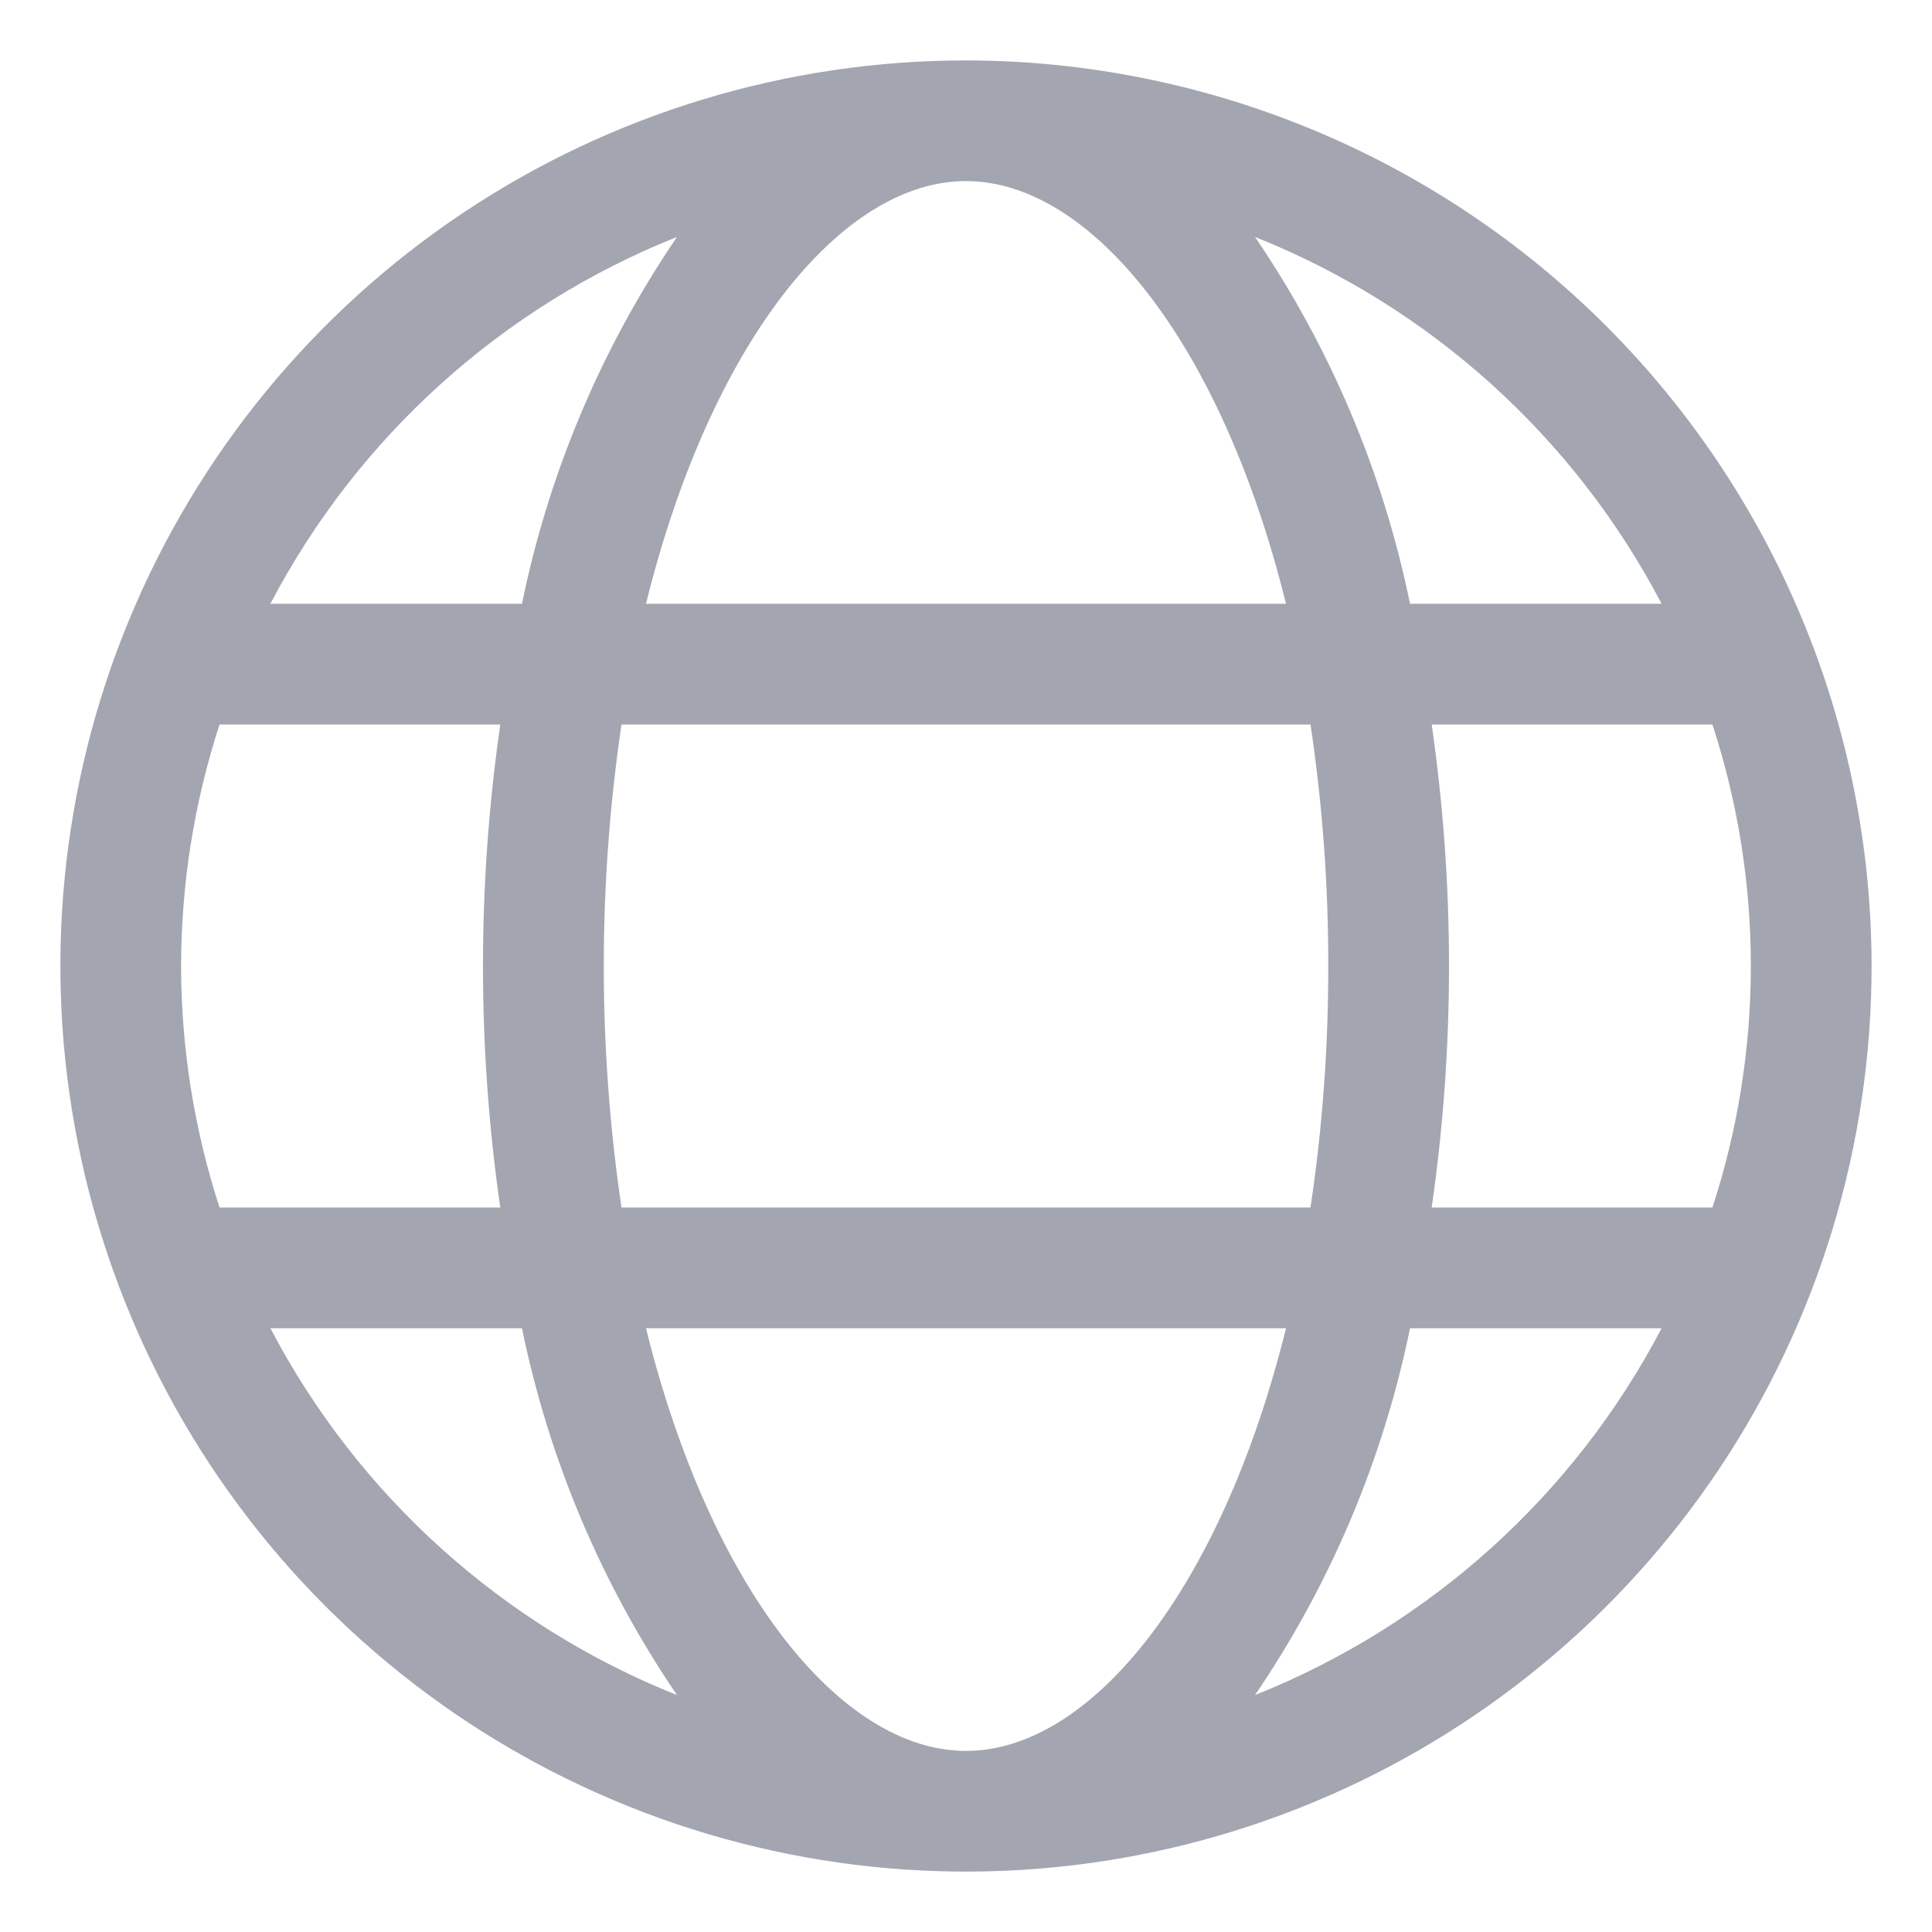 <svg width="22" height="22" viewBox="0 0 22 22" fill="none" xmlns="http://www.w3.org/2000/svg">
<path d="M11 0.688C8.96 0.688 6.967 1.292 5.271 2.425C3.575 3.559 2.253 5.169 1.472 7.054C0.692 8.938 0.488 11.011 0.886 13.012C1.284 15.012 2.266 16.85 3.708 18.292C5.15 19.734 6.988 20.716 8.988 21.114C10.989 21.512 13.062 21.308 14.946 20.527C16.831 19.747 18.441 18.425 19.575 16.729C20.708 15.033 21.312 13.04 21.312 11C21.309 8.266 20.222 5.645 18.289 3.711C16.355 1.778 13.734 0.691 11 0.688ZM11 19.938C9.58 19.938 8.094 18.107 7.356 15.125H14.644C13.906 18.107 12.42 19.938 11 19.938ZM7.077 13.75C6.808 11.927 6.808 10.073 7.077 8.25H14.923C15.059 9.16 15.127 10.08 15.125 11C15.127 11.92 15.059 12.84 14.923 13.75H7.077ZM2.062 11C2.063 10.066 2.211 9.138 2.5 8.25H5.697C5.434 10.074 5.434 11.926 5.697 13.75H2.5C2.211 12.862 2.063 11.934 2.062 11ZM11 2.062C12.42 2.062 13.906 3.893 14.644 6.875H7.356C8.094 3.893 9.58 2.062 11 2.062ZM16.303 8.25H19.5C20.083 10.037 20.083 11.963 19.5 13.75H16.303C16.434 12.839 16.5 11.92 16.5 11C16.5 10.08 16.434 9.161 16.303 8.25ZM18.921 6.875H16.056C15.75 5.38 15.15 3.96 14.291 2.698C16.284 3.493 17.926 4.975 18.921 6.875ZM7.709 2.698C6.85 3.96 6.25 5.38 5.944 6.875H3.079C4.074 4.975 5.716 3.493 7.709 2.698ZM3.079 15.125H5.944C6.25 16.62 6.85 18.04 7.709 19.302C5.716 18.507 4.074 17.025 3.079 15.125ZM14.291 19.302C15.15 18.04 15.75 16.62 16.056 15.125H18.921C17.926 17.025 16.284 18.507 14.291 19.302Z" fill="#A3A5B0"/>
</svg>
